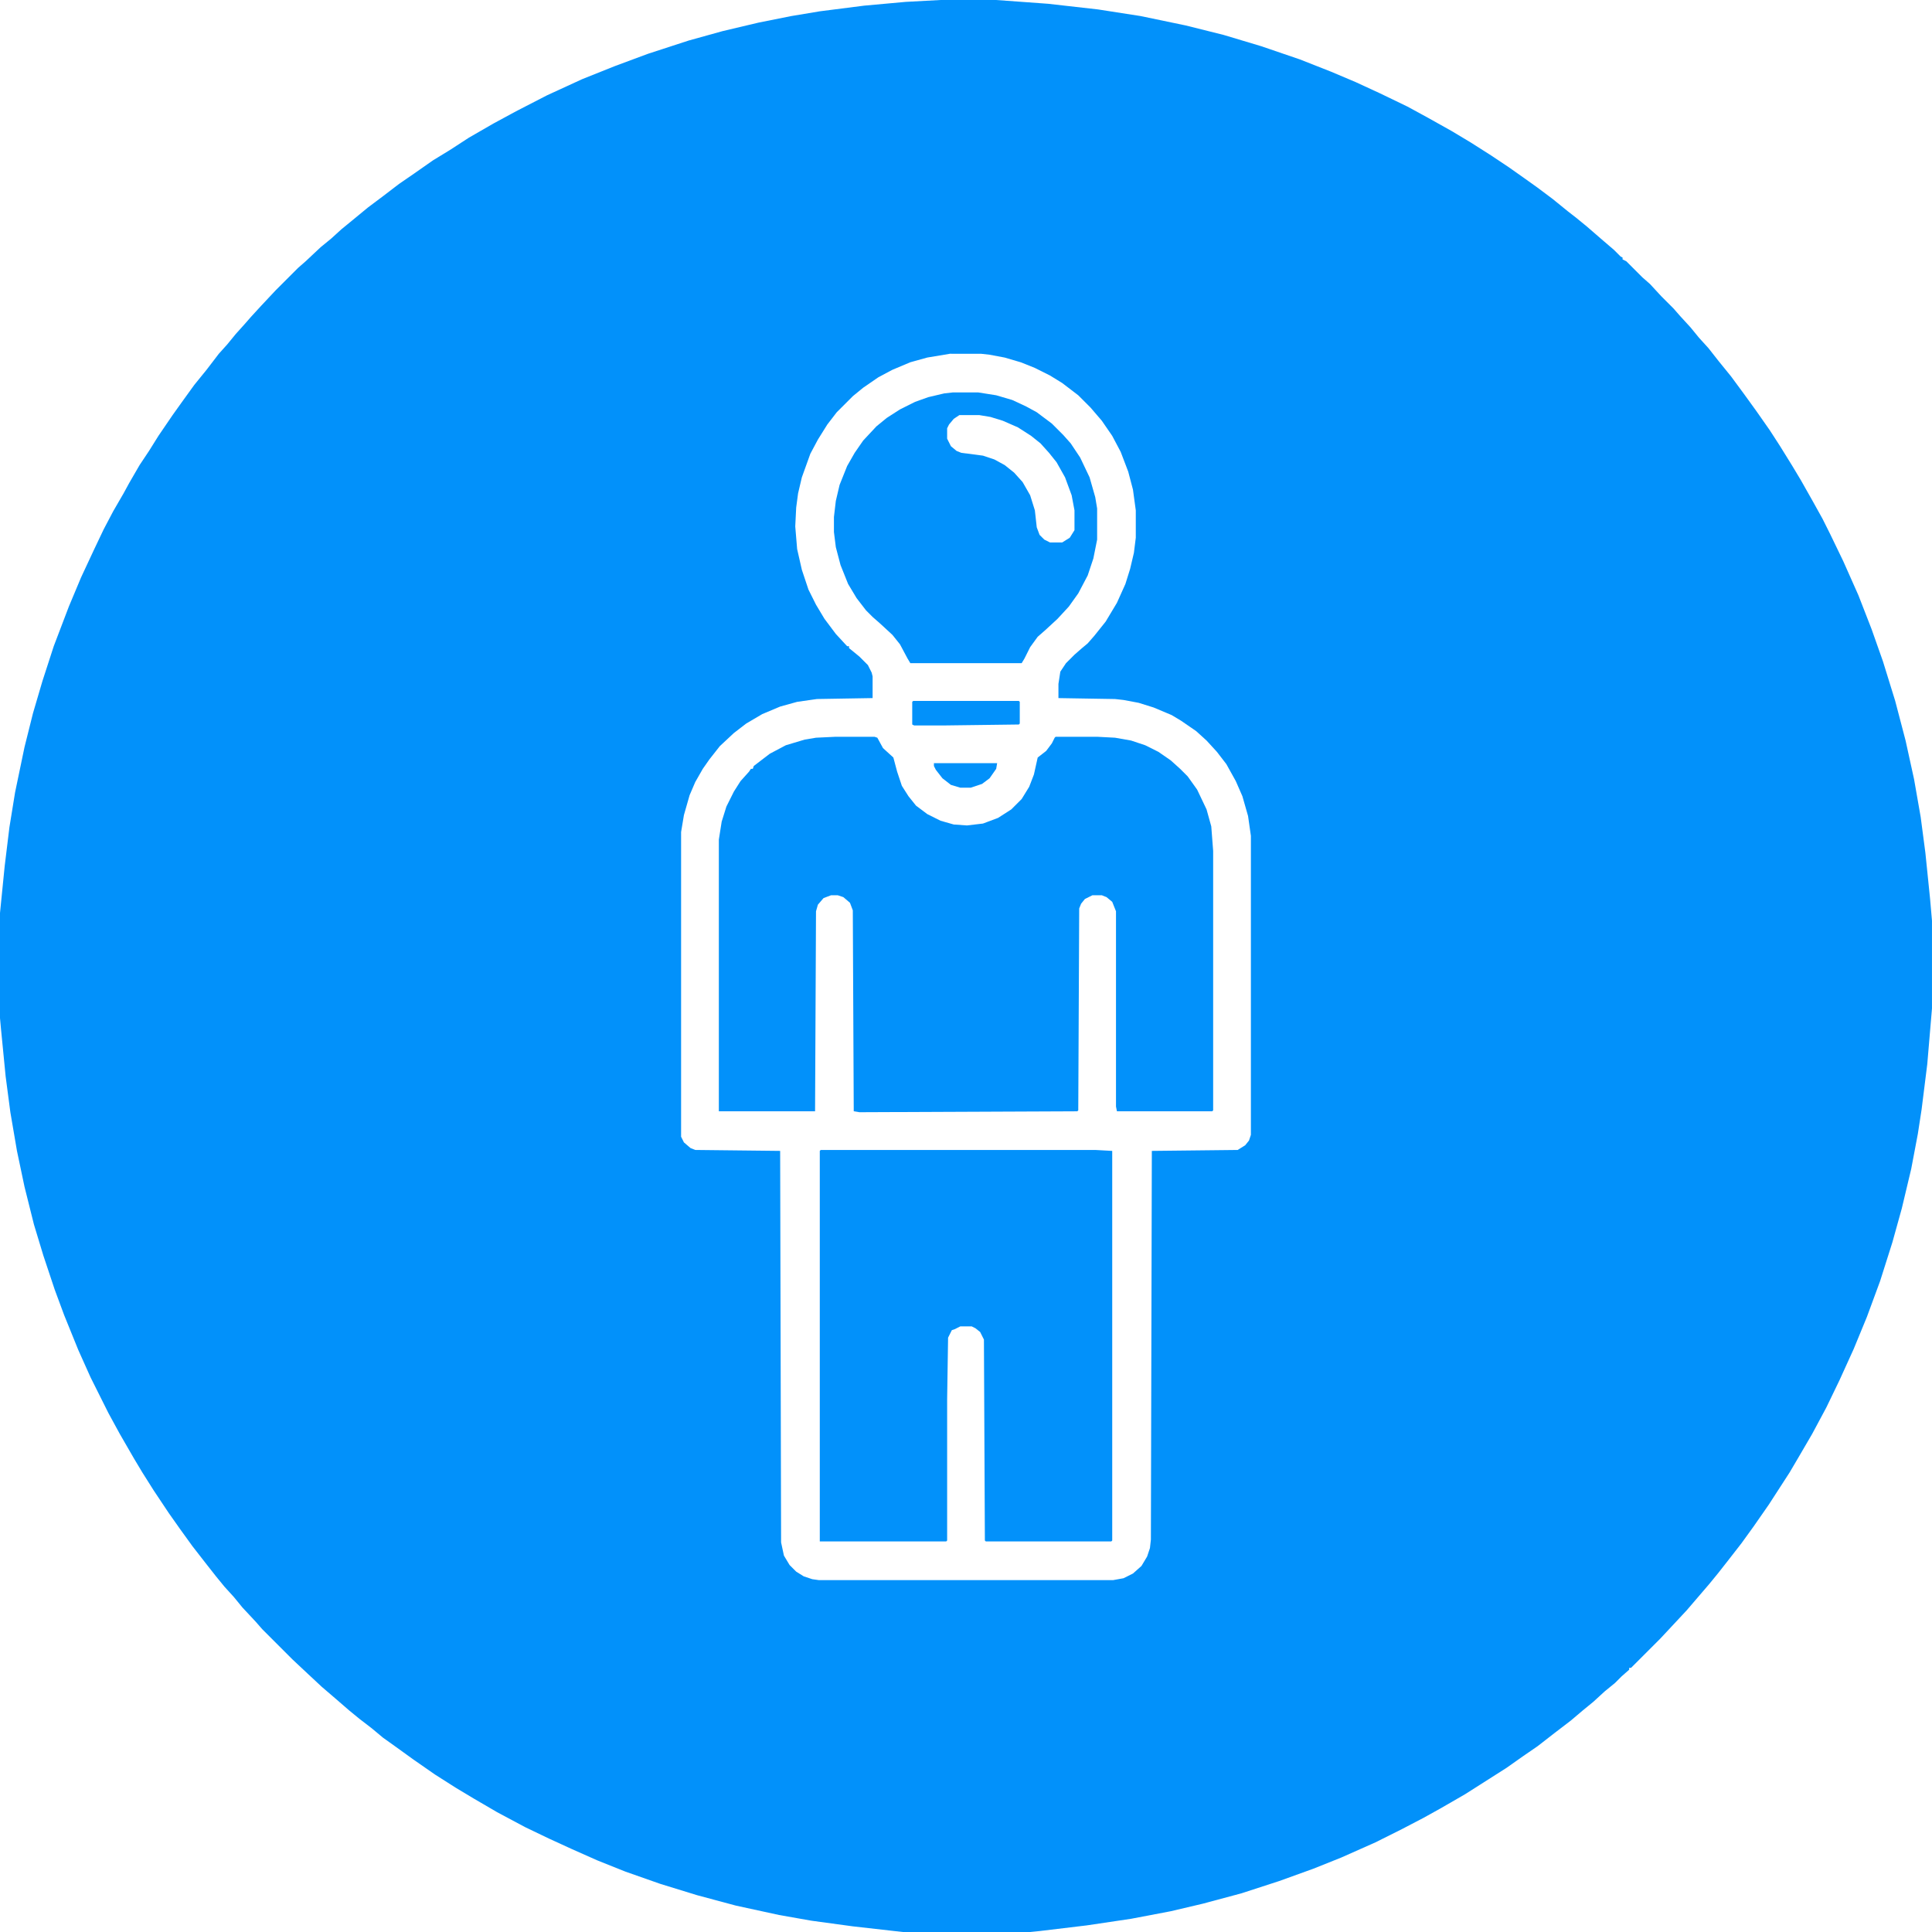 <?xml version="1.0" encoding="UTF-8"?>
<svg version="1.1" viewBox="0 0 2048 2048" width="512" height="512" xmlns="http://www.w3.org/2000/svg">
<path transform="translate(997)" d="m0 0h59l55 4 53 6 45 7 48 10 40 10 40 12 41 14 33 13 26 11 26 12 29 14 22 12 25 14 20 12 22 14 18 12 17 12 14 10 16 12 16 13 9 7 11 9 15 13 14 12 7 7 2 1v2l4 2 17 17 8 7 12 13 13 13 7 8 11 12 9 11 10 11 11 14 13 16 14 19 13 18 14 20 11 17 13 21 9 15 13 23 10 18 8 16 14 29 16 36 14 36 12 34 13 42 11 42 9 41 7 40 5 38 5 49 2 23v93l-5 59-6 48-4 26-7 37-10 42-10 36-13 41-14 38-14 34-15 33-14 29-15 28-14 24-10 17-22 34-16 23-13 18-14 18-11 14-9 11-24 28-28 30-31 31h-2v2l-8 7-7 7-11 9-12 11-11 9-13 11-17 13-18 14-16 11-17 12-44 28-26 15-18 10-23 12-28 14-36 16-30 12-36 13-40 13-41 11-34 8-42 8-47 7-50 6-10 1h-135l-53-6-44-6-34-6-46-10-41-11-39-12-37-13-30-12-27-12-24-11-25-12-30-16-24-14-20-12-22-14-23-16-18-13-14-10-12-10-13-10-11-9-15-13-14-12-15-14-16-15-32-32-7-8-14-15-9-11-10-11-9-11-11-14-14-18-13-18-12-17-16-24-12-19-9-15-15-26-12-22-19-38-13-29-15-37-10-27-12-36-10-33-10-40-8-38-7-41-5-38-5-51-1-11v-111l5-50 5-41 6-37 10-48 9-36 10-34 12-37 16-42 13-31 14-30 10-21 10-19 11-19 6-11 11-19 10-15 10-16 15-22 10-14 13-18 13-16 13-17 9-10 9-11 9-10 7-8 11-12 15-16 24-24 8-7 16-15 11-9 11-10 11-9 17-14 16-12 17-13 16-11 20-14 18-11 20-13 26-15 24-13 33-17 37-17 35-14 35-13 43-14 36-10 38-9 35-7 30-5 47-6 44-4zm10 375-24 4-18 5-19 8-15 8-16 11-11 9-17 17-10 13-10 16-8 15-9 25-4 17-2 15-1 20 2 24 5 22 7 21 8 16 9 15 12 16 12 13h2v2l11 9 9 9 4 8 1 4v23l-59 1-21 3-18 5-19 8-17 10-13 10-15 14-11 14-7 10-8 14-6 14-6 21-3 18v323l3 6 7 6 5 2 90 1 1 415 3 14 6 10 7 7 8 5 9 3 7 1h312l11-2 10-5 9-8 6-10 3-9 1-9 1-412 91-1 8-5 4-5 2-6v-317l-3-21-6-21-7-16-10-18-10-13-11-12-11-10-16-11-10-6-19-8-16-5-16-3-9-1-60-1v-15l2-13 6-9 9-9 8-7 6-5 7-8 12-15 12-20 9-20 5-16 4-17 2-16v-29l-3-22-5-19-8-21-9-17-11-16-12-14-13-13-17-13-13-8-16-8-15-6-17-5-16-3-9-1z" fill="#0291FA"/>
<path transform="translate(886,781)" d="m0 0h41l3 1 6 11 11 10 4 15 5 15 7 11 8 10 12 9 14 7 14 4 14 1 17-2 16-6 14-9 11-11 8-13 5-13 4-18 9-7 6-8 3-6 1-1h44l19 1 17 3 15 5 14 7 13 9 10 9 8 8 10 14 10 21 5 18 2 26v275l-1 1h-101l-1-5v-207l-4-10-6-5-5-2h-10l-8 4-4 5-2 5-1 214-1 1-231 1-6-1-1-213-3-8-7-6-6-2h-7l-8 3-6 7-2 7-1 212h-102v-288l3-19 5-16 8-16 7-11 9-10 2-3h2l1-3 17-13 17-9 20-6 12-2z" fill="#0291FA"/>
<path transform="translate(870,1219)" d="m0 0h291l18 1v413l-1 1h-133l-1-1-1-213-4-8-5-4-4-2h-12l-6 3-3 1-4 8-1 65v150l-1 1h-134v-414z" fill="#0291FA"/>
<path transform="translate(1010,416)" d="m0 0h27l19 3 17 5 15 7 11 6 16 12 12 12 8 9 10 15 10 21 6 21 2 12v33l-4 20-6 18-10 19-10 14-12 13-13 12-8 7-8 11-6 12-3 5h-118l-3-5-8-15-8-10-13-12-8-7-7-7-10-13-9-15-8-20-5-19-2-16v-16l2-17 4-17 8-20 8-14 9-13 14-15 11-9 14-9 16-8 14-5 17-4zm7 24-6 4-5 6-2 4v11l4 8 6 5 5 2 23 3 12 4 11 6 10 8 9 10 8 14 5 16 2 18 3 8 5 5 6 3h13l8-5 5-8v-21l-3-16-7-19-9-16-8-10-9-10-10-8-14-9-16-7-13-4-12-2z" fill="#0291FA"/>
<path transform="translate(968,743)" d="m0 0h112l1 1v23l-1 1-78 1h-33l-2-1v-24z" fill="#0291FA"/>
<path transform="translate(990,809)" d="m0 0h67l-1 6-7 10-8 6-12 4h-11l-10-3-9-7-7-9-2-4z" fill="#0291FA"/>
</svg>
